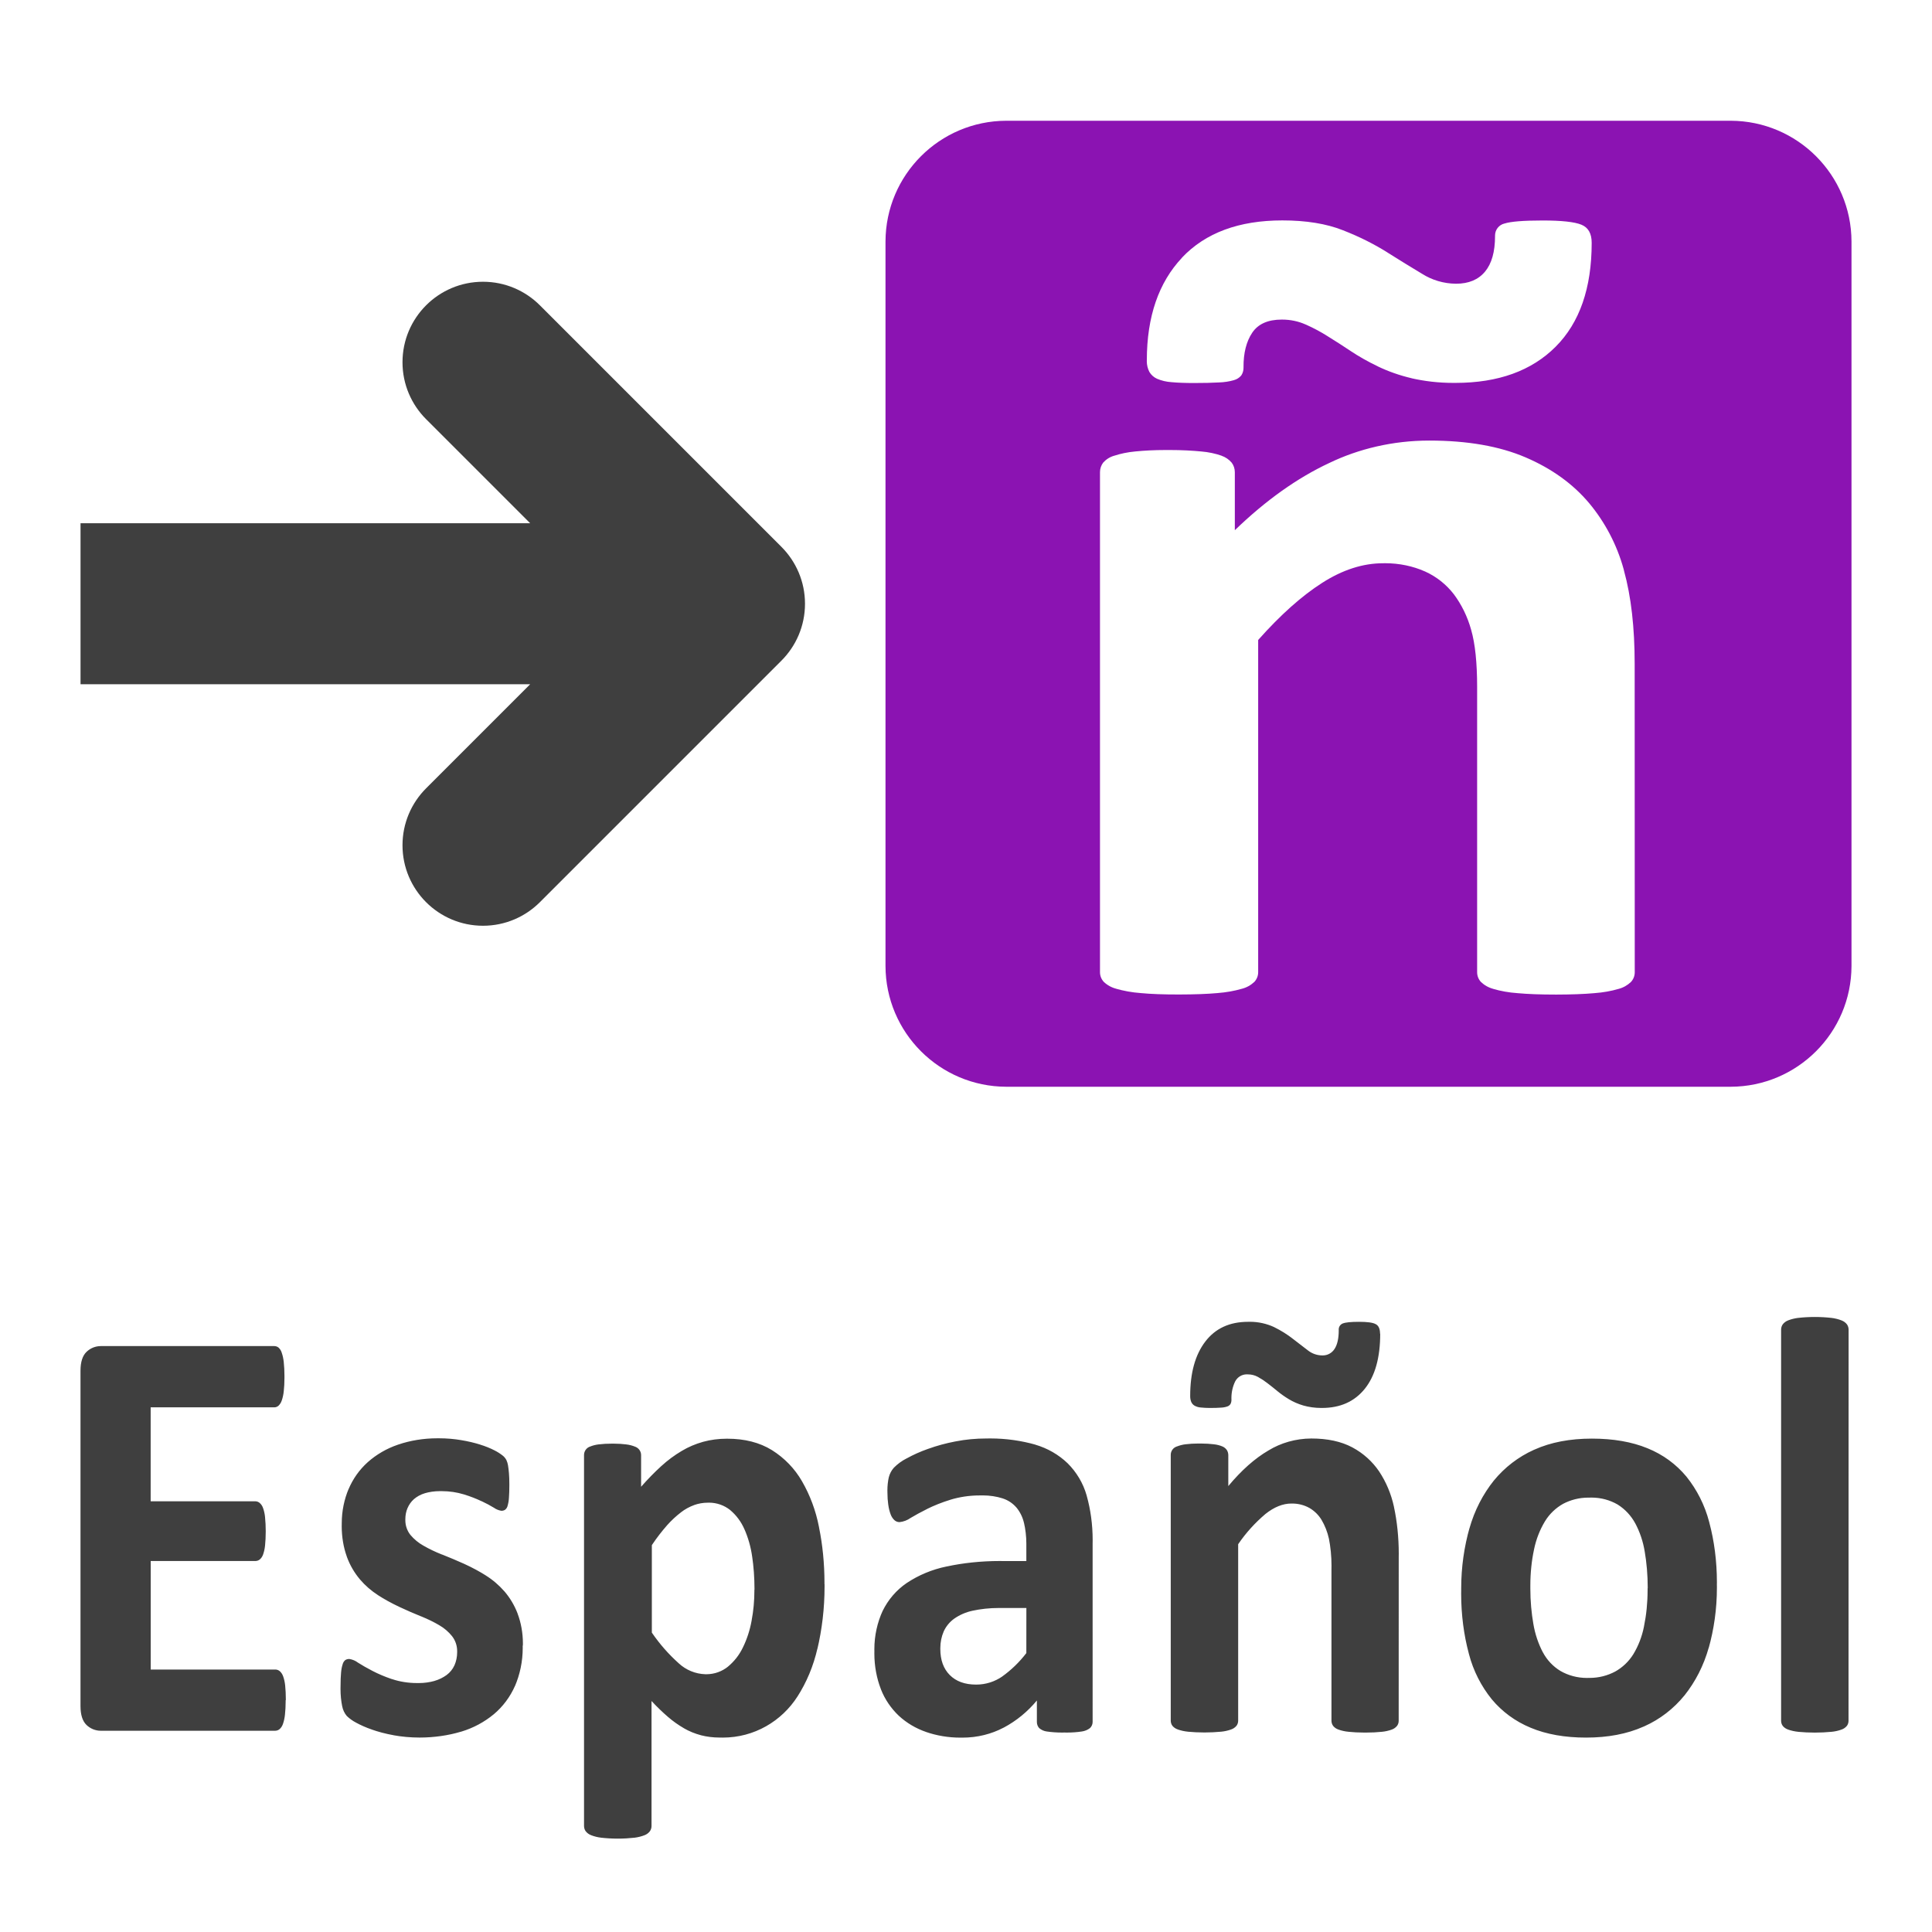 <?xml version="1.0" encoding="utf-8"?>
<!-- Generator: Adobe Illustrator 23.0.3, SVG Export Plug-In . SVG Version: 6.00 Build 0)  -->
<svg version="1.1" id="Layer_1" xmlns="http://www.w3.org/2000/svg" xmlns:xlink="http://www.w3.org/1999/xlink" x="0px" y="0px"
	 viewBox="0 0 48 48" style="enable-background:new 0 0 48 48;" xml:space="preserve">
<title>lang-esp</title>
<path fill="#3f3f3f" d="M7.097 42.239c0 0.008 0 0.018 0 0.027 0 0.117-0.006 0.232-0.018 0.345l0.001-0.014c-0.008 0.086-0.026 0.165-0.052 0.24l0.002-0.007c-0.017 0.051-0.045 0.095-0.083 0.129l-0 0c-0.029 0.025-0.067 0.040-0.109 0.041h-4.32c-0.004 0-0.009 0-0.013 0-0.138 0-0.264-0.055-0.356-0.144l0 0q-0.149-0.144-0.149-0.469v-8.331q0-0.325 0.149-0.469c0.092-0.089 0.217-0.144 0.356-0.144 0.005 0 0.009 0 0.014 0h4.294c0 0 0.001 0 0.002 0 0.040 0 0.076 0.014 0.105 0.037l-0-0c0.037 0.034 0.065 0.078 0.079 0.127l0.001 0.002c0.024 0.069 0.041 0.149 0.050 0.232l0 0.005c0.011 0.1 0.017 0.217 0.017 0.335 0 0.011-0 0.022-0 0.032v-0.002c0 0.007 0 0.016 0 0.025 0 0.115-0.006 0.228-0.018 0.34l0.001-0.014c-0.008 0.086-0.026 0.165-0.052 0.24l0.002-0.007c-0.017 0.051-0.044 0.094-0.080 0.129l-0 0c-0.028 0.025-0.065 0.041-0.105 0.041-0 0-0.001 0-0.001 0h-3.071v2.334h2.599c0.042 0 0.080 0.016 0.11 0.041l-0-0c0.037 0.033 0.066 0.075 0.082 0.123l0.001 0.002c0.024 0.067 0.042 0.144 0.050 0.225l0 0.004c0.011 0.106 0.017 0.228 0.017 0.352s-0.006 0.247-0.018 0.368l0.001-0.015c-0.008 0.083-0.026 0.159-0.052 0.232l0.002-0.007c-0.017 0.049-0.045 0.090-0.083 0.122l-0 0c-0.030 0.023-0.068 0.037-0.109 0.037-0 0-0 0-0 0v0h-2.599v2.696h3.097c0.042 0 0.080 0.016 0.11 0.041l-0-0c0.038 0.034 0.066 0.078 0.083 0.127l0.001 0.002c0.024 0.068 0.042 0.147 0.050 0.228l0 0.004c0.010 0.098 0.016 0.211 0.016 0.326 0 0.012-0 0.024-0 0.036v-0.002zM12.986 40.888c0 0.016 0.001 0.034 0.001 0.053 0 0.338-0.069 0.66-0.194 0.952l0.006-0.016c-0.125 0.285-0.307 0.525-0.532 0.714l-0.003 0.002c-0.23 0.19-0.503 0.338-0.801 0.428l-0.016 0.004c-0.306 0.091-0.658 0.144-1.021 0.144-0.225 0-0.445-0.020-0.659-0.059l0.022 0.003c-0.209-0.037-0.391-0.086-0.567-0.148l0.025 0.008c-0.155-0.053-0.287-0.112-0.413-0.181l0.014 0.007c-0.089-0.046-0.166-0.102-0.233-0.167l0 0c-0.056-0.067-0.096-0.15-0.113-0.24l-0.001-0.003c-0.026-0.129-0.041-0.276-0.041-0.428 0-0.022 0-0.045 0.001-0.067l-0 0.003q0-0.214 0.013-0.344c0.006-0.076 0.020-0.147 0.042-0.214l-0.002 0.007c0.011-0.042 0.034-0.077 0.066-0.103l0-0c0.026-0.016 0.059-0.026 0.093-0.026 0.002 0 0.005 0 0.007 0h-0c0.083 0.013 0.156 0.046 0.217 0.093l-0.001-0.001q0.143 0.092 0.356 0.203c0.137 0.072 0.301 0.142 0.47 0.2l0.025 0.007c0.183 0.061 0.393 0.096 0.612 0.096 0.010 0 0.021-0 0.031-0h-0.002c0.006 0 0.013 0 0.020 0 0.136 0 0.267-0.019 0.392-0.054l-0.010 0.002c0.117-0.033 0.218-0.084 0.308-0.149l-0.003 0.002c0.085-0.063 0.152-0.145 0.195-0.24l0.002-0.004c0.042-0.095 0.066-0.207 0.066-0.323 0-0.006-0-0.012-0-0.017v0.001c0-0.004 0-0.008 0-0.013 0-0.139-0.047-0.267-0.126-0.369l0.001 0.001c-0.090-0.112-0.198-0.204-0.32-0.274l-0.005-0.003c-0.127-0.075-0.278-0.149-0.435-0.213l-0.024-0.009q-0.256-0.103-0.525-0.229c-0.206-0.097-0.378-0.193-0.543-0.299l0.018 0.011c-0.176-0.113-0.327-0.245-0.456-0.396l-0.002-0.003c-0.136-0.161-0.247-0.35-0.322-0.556l-0.004-0.013c-0.080-0.223-0.125-0.481-0.125-0.75 0-0.017 0-0.034 0.001-0.050l-0 0.002c-0-0.007-0-0.016-0-0.025 0-0.304 0.061-0.593 0.172-0.857l-0.005 0.015c0.112-0.267 0.275-0.492 0.477-0.674l0.002-0.002c0.213-0.189 0.467-0.338 0.746-0.433l0.015-0.005c0.288-0.098 0.619-0.155 0.964-0.155 0.015 0 0.030 0 0.045 0l-0.002-0c0.002 0 0.004 0 0.007 0 0.189 0 0.374 0.016 0.555 0.047l-0.019-0.003c0.185 0.030 0.345 0.069 0.501 0.118l-0.026-0.007c0.139 0.042 0.258 0.091 0.371 0.149l-0.012-0.006c0.080 0.040 0.148 0.084 0.212 0.135l-0.002-0.002c0.037 0.030 0.067 0.067 0.089 0.109l0.001 0.002c0.018 0.039 0.032 0.083 0.040 0.13l0 0.003q0.013 0.077 0.023 0.192t0.010 0.284q0 0.199-0.010 0.325c-0.004 0.073-0.016 0.141-0.035 0.206l0.002-0.007c-0.009 0.041-0.032 0.075-0.062 0.1l-0 0c-0.025 0.016-0.056 0.026-0.089 0.026-0.001 0-0.003 0-0.004-0h0c-0.071-0.011-0.135-0.039-0.189-0.078l0.001 0.001c-0.086-0.053-0.189-0.108-0.296-0.158l-0.020-0.008c-0.119-0.057-0.264-0.113-0.413-0.16l-0.025-0.007c-0.161-0.049-0.347-0.078-0.539-0.078-0.010 0-0.020 0-0.030 0h0.002c-0.007-0-0.015-0-0.023-0-0.131 0-0.258 0.019-0.378 0.054l0.009-0.002c-0.105 0.031-0.197 0.082-0.273 0.148l0.001-0.001c-0.068 0.061-0.122 0.136-0.158 0.221l-0.002 0.004c-0.034 0.080-0.053 0.174-0.053 0.272 0 0.002 0 0.004 0 0.006v-0c-0 0.006-0 0.013-0 0.021 0 0.138 0.047 0.264 0.126 0.364l-0.001-0.001c0.092 0.11 0.203 0.201 0.327 0.27l0.006 0.003c0.13 0.075 0.285 0.15 0.445 0.213l0.024 0.008q0.262 0.104 0.532 0.225c0.21 0.096 0.384 0.191 0.551 0.296l-0.019-0.011c0.18 0.112 0.334 0.245 0.467 0.396l0.002 0.002c0.138 0.16 0.25 0.346 0.328 0.55l0.004 0.013c0.082 0.219 0.129 0.472 0.129 0.736 0 0.017-0 0.034-0.001 0.051l0-0.003zM20.486 39.359c0 0.017 0 0.036 0 0.056 0 0.542-0.063 1.069-0.183 1.574l0.009-0.046c-0.103 0.454-0.274 0.856-0.504 1.215l0.009-0.015c-0.396 0.621-1.080 1.027-1.86 1.027-0.021 0-0.042-0-0.064-0.001l0.003 0c-0.005 0-0.011 0-0.017 0-0.163 0-0.321-0.020-0.472-0.059l0.013 0.003c-0.159-0.042-0.298-0.1-0.427-0.174l0.008 0.004c-0.152-0.088-0.284-0.182-0.405-0.287l0.003 0.003c-0.148-0.128-0.282-0.258-0.409-0.395l-0.003-0.003v3.102c0 0.001 0 0.002 0 0.003 0 0.049-0.015 0.094-0.041 0.131l0.001-0.001c-0.035 0.045-0.081 0.080-0.134 0.099l-0.002 0.001c-0.074 0.029-0.161 0.051-0.251 0.062l-0.005 0c-0.122 0.014-0.263 0.022-0.406 0.022s-0.284-0.008-0.423-0.024l0.017 0.002c-0.095-0.011-0.181-0.033-0.263-0.065l0.007 0.002c-0.055-0.020-0.102-0.055-0.136-0.099l-0.001-0.001c-0.025-0.037-0.040-0.082-0.040-0.13 0-0.001 0-0.002 0-0.003v0-9.201c-0-0.004-0-0.008-0-0.012 0-0.097 0.062-0.179 0.148-0.209l0.002-0c0.064-0.027 0.138-0.046 0.216-0.055l0.004-0c0.093-0.012 0.201-0.018 0.311-0.018 0.011 0 0.022 0 0.034 0h-0.002c0.009-0 0.019-0 0.029-0 0.108 0 0.215 0.007 0.319 0.020l-0.013-0.001c0.081 0.009 0.155 0.029 0.225 0.058l-0.005-0.002c0.088 0.031 0.15 0.113 0.15 0.209 0 0.004-0 0.008-0 0.012l0-0.001v0.776c0.163-0.186 0.329-0.356 0.504-0.516l0.005-0.004c0.15-0.137 0.317-0.261 0.495-0.367l0.014-0.008c0.154-0.092 0.332-0.169 0.52-0.221l0.015-0.004c0.172-0.047 0.37-0.074 0.574-0.074 0.005 0 0.010 0 0.015 0h-0.001q0.651 0 1.11 0.284c0.312 0.196 0.565 0.459 0.744 0.769l0.006 0.011c0.192 0.332 0.339 0.718 0.418 1.128l0.004 0.024c0.084 0.41 0.133 0.881 0.133 1.364 0 0.013-0 0.026-0 0.039v-0.002zM18.745 39.493c0-0.005 0-0.010 0-0.016 0-0.28-0.020-0.555-0.060-0.823l0.004 0.031c-0.035-0.256-0.103-0.488-0.199-0.704l0.007 0.017c-0.083-0.193-0.205-0.354-0.357-0.482l-0.002-0.002c-0.143-0.113-0.326-0.181-0.525-0.181-0.010 0-0.021 0-0.031 0.001l0.001-0c-0.118 0-0.231 0.021-0.336 0.058l0.007-0.002c-0.127 0.046-0.237 0.107-0.335 0.183l0.003-0.002c-0.129 0.099-0.243 0.206-0.347 0.322l-0.002 0.003c-0.13 0.148-0.255 0.309-0.368 0.478l-0.010 0.017v2.171c0.198 0.289 0.419 0.539 0.667 0.761l0.004 0.004c0.175 0.161 0.407 0.262 0.663 0.269l0.001 0c0.006 0 0.013 0 0.020 0 0.203 0 0.39-0.071 0.537-0.189l-0.002 0.001c0.157-0.13 0.284-0.292 0.371-0.475l0.004-0.008c0.096-0.195 0.171-0.422 0.214-0.66l0.002-0.016c0.043-0.222 0.067-0.478 0.067-0.74 0-0.005 0-0.010-0-0.015v0.001zM27.146 42.771c0 0.003 0 0.007 0 0.011 0 0.060-0.026 0.114-0.066 0.152l-0 0c-0.058 0.045-0.129 0.075-0.207 0.085l-0.002 0c-0.11 0.017-0.237 0.026-0.366 0.026-0.020 0-0.039-0-0.059-0.001l0.003 0c-0.020 0.001-0.044 0.001-0.068 0.001-0.131 0-0.259-0.010-0.384-0.028l0.014 0.002c-0.074-0.009-0.14-0.040-0.193-0.085l0 0c-0.035-0.040-0.057-0.092-0.057-0.149 0-0.005 0-0.009 0-0.014l-0 0.001v-0.524c-0.229 0.277-0.506 0.504-0.82 0.672l-0.015 0.007c-0.294 0.154-0.642 0.244-1.012 0.244-0.010 0-0.020-0-0.030-0h0.002c-0.008 0-0.018 0-0.028 0-0.3 0-0.589-0.050-0.858-0.143l0.019 0.006c-0.267-0.091-0.496-0.229-0.689-0.407l0.001 0.001c-0.193-0.183-0.346-0.406-0.444-0.656l-0.004-0.012c-0.101-0.261-0.16-0.563-0.16-0.879 0-0.018 0-0.036 0.001-0.054l-0 0.003c-0-0.016-0.001-0.035-0.001-0.055 0-0.342 0.075-0.668 0.209-0.96l-0.006 0.014c0.14-0.288 0.346-0.525 0.599-0.698l0.006-0.004c0.286-0.19 0.621-0.333 0.982-0.407l0.018-0.003c0.393-0.085 0.844-0.134 1.307-0.134 0.029 0 0.058 0 0.087 0.001l-0.004-0h0.578v-0.399c0-0.010 0-0.022 0-0.034 0-0.18-0.021-0.356-0.060-0.524l0.003 0.016c-0.034-0.149-0.099-0.279-0.189-0.389l0.001 0.002c-0.090-0.105-0.207-0.184-0.34-0.227l-0.005-0.002c-0.147-0.047-0.317-0.074-0.493-0.074-0.015 0-0.029 0-0.044 0.001l0.002-0c-0.012-0-0.026-0-0.039-0-0.253 0-0.498 0.038-0.728 0.108l0.018-0.005c-0.228 0.070-0.421 0.148-0.605 0.239l0.024-0.011q-0.25 0.125-0.422 0.229c-0.077 0.055-0.171 0.092-0.273 0.103l-0.002 0c-0.050-0-0.096-0.020-0.129-0.052l0 0c-0.041-0.040-0.073-0.090-0.092-0.145l-0.001-0.003c-0.025-0.068-0.045-0.148-0.056-0.231l-0.001-0.005c-0.013-0.089-0.020-0.192-0.020-0.297 0-0.005 0-0.011 0-0.016v0.001c-0-0.012-0.001-0.026-0.001-0.040 0-0.114 0.012-0.225 0.036-0.332l-0.002 0.010c0.023-0.093 0.067-0.174 0.126-0.241l-0.001 0.001c0.093-0.094 0.2-0.173 0.319-0.233l0.007-0.003c0.153-0.085 0.333-0.166 0.52-0.232l0.025-0.008c0.189-0.069 0.417-0.132 0.652-0.177l0.029-0.005c0.226-0.045 0.486-0.070 0.752-0.070 0.003 0 0.007 0 0.010 0h-0.001c0.025-0.001 0.055-0.001 0.085-0.001 0.395 0 0.776 0.056 1.138 0.159l-0.029-0.007c0.317 0.092 0.591 0.253 0.813 0.466l-0.001-0.001c0.22 0.219 0.385 0.492 0.472 0.798l0.003 0.013c0.093 0.329 0.147 0.707 0.147 1.098 0 0.027-0 0.054-0.001 0.081l0-0.004zM25.5 39.95h-0.636c-0.016-0-0.034-0-0.052-0-0.226 0-0.447 0.024-0.66 0.070l0.020-0.004c-0.177 0.037-0.333 0.106-0.469 0.202l0.004-0.003c-0.113 0.082-0.203 0.19-0.26 0.316l-0.002 0.005c-0.053 0.122-0.083 0.263-0.083 0.412 0 0.007 0 0.014 0 0.020v-0.001q0 0.414 0.236 0.65t0.652 0.236c0.002 0 0.004 0 0.005 0 0.24 0 0.463-0.075 0.647-0.202l-0.004 0.002c0.231-0.166 0.429-0.359 0.596-0.576l0.005-0.007zM34.75 42.75c0 0.001 0 0.003 0 0.004 0 0.047-0.015 0.090-0.041 0.126l0-0.001c-0.034 0.042-0.079 0.074-0.131 0.092l-0.002 0.001c-0.075 0.027-0.162 0.047-0.252 0.055l-0.004 0c-0.11 0.012-0.238 0.018-0.367 0.018-0.012 0-0.025-0-0.037-0h0.002c-0.011 0-0.025 0-0.038 0-0.131 0-0.26-0.007-0.387-0.020l0.016 0.001c-0.094-0.008-0.181-0.028-0.263-0.058l0.007 0.002c-0.054-0.018-0.099-0.050-0.133-0.092l-0-0.001c-0.025-0.035-0.040-0.078-0.040-0.125 0-0.002 0-0.003 0-0.004v0-3.76c0.001-0.026 0.001-0.057 0.001-0.088 0-0.235-0.023-0.465-0.067-0.688l0.004 0.022c-0.039-0.177-0.102-0.334-0.186-0.476l0.004 0.007c-0.076-0.127-0.181-0.229-0.305-0.301l-0.004-0.002c-0.122-0.067-0.267-0.107-0.422-0.107-0.007 0-0.014 0-0.021 0h0.001q-0.319 0-0.645 0.259c-0.258 0.219-0.482 0.466-0.67 0.74l-0.008 0.013v4.38c0 0.001 0 0.003 0 0.004 0 0.047-0.015 0.090-0.041 0.126l0-0.001c-0.035 0.042-0.081 0.075-0.134 0.092l-0.002 0.001c-0.075 0.027-0.161 0.047-0.251 0.055l-0.004 0c-0.122 0.012-0.263 0.019-0.406 0.019s-0.284-0.007-0.424-0.020l0.018 0.001c-0.094-0.009-0.181-0.029-0.263-0.058l0.008 0.002c-0.055-0.018-0.101-0.050-0.136-0.092l-0-0.001c-0.025-0.035-0.040-0.078-0.040-0.125 0-0.002 0-0.003 0-0.004v0-6.589c-0-0.004-0-0.008-0-0.012 0-0.098 0.064-0.18 0.152-0.208l0.002-0c0.065-0.026 0.14-0.046 0.218-0.055l0.004-0c0.093-0.012 0.201-0.018 0.311-0.018 0.011 0 0.022 0 0.034 0h-0.002c0.010-0 0.022-0 0.033-0 0.112 0 0.223 0.007 0.332 0.020l-0.013-0.001c0.080 0.008 0.153 0.028 0.221 0.057l-0.005-0.002c0.045 0.020 0.083 0.052 0.109 0.092l0.001 0.001c0.021 0.036 0.033 0.079 0.033 0.124 0 0.002 0 0.003-0 0.005v-0 0.761q0.492-0.591 1-0.886c0.303-0.185 0.67-0.294 1.062-0.296h0q0.605 0 1.020 0.221c0.272 0.146 0.496 0.349 0.663 0.594l0.004 0.006c0.169 0.255 0.297 0.553 0.366 0.873l0.003 0.017c0.074 0.346 0.117 0.744 0.117 1.152 0 0.026-0 0.052-0.001 0.079l0-0.004zM34.291 33.134q0 0.894-0.383 1.37t-1.063 0.476c-0.007 0-0.016 0-0.024 0-0.155 0-0.304-0.022-0.446-0.062l0.011 0.003c-0.137-0.040-0.256-0.093-0.366-0.159l0.007 0.004c-0.11-0.066-0.204-0.133-0.293-0.206l0.004 0.003q-0.129-0.107-0.25-0.199c-0.069-0.054-0.146-0.105-0.227-0.15l-0.009-0.005c-0.071-0.039-0.156-0.063-0.247-0.063-0.001 0-0.002 0-0.004 0h0c-0.007-0.001-0.015-0.001-0.024-0.001-0.125 0-0.233 0.070-0.288 0.173l-0.001 0.002c-0.059 0.121-0.094 0.264-0.094 0.414 0 0.014 0 0.028 0.001 0.042l-0-0.002c0 0.003 0 0.006 0 0.010 0 0.035-0.009 0.069-0.024 0.098l0.001-0.001c-0.019 0.029-0.046 0.051-0.079 0.062l-0.001 0c-0.047 0.017-0.102 0.027-0.158 0.029l-0.001 0q-0.103 0.008-0.263 0.008c-0.005 0-0.012 0-0.018 0-0.077 0-0.152-0.004-0.227-0.012l0.009 0.001c-0.057-0.004-0.109-0.020-0.155-0.045l0.002 0.001c-0.037-0.021-0.066-0.053-0.083-0.091l-0.001-0.001c-0.017-0.042-0.027-0.090-0.027-0.141 0-0.005 0-0.010 0-0.014v0.001q0-0.857 0.375-1.348t1.063-0.491c0.013-0 0.028-0.001 0.043-0.001 0.217 0 0.423 0.048 0.608 0.134l-0.009-0.004c0.177 0.087 0.33 0.183 0.471 0.293l-0.006-0.004q0.203 0.159 0.375 0.288c0.098 0.079 0.222 0.127 0.358 0.129h0.001c0.004 0 0.010 0 0.015 0 0.122 0 0.229-0.063 0.29-0.158l0.001-0.001q0.106-0.159 0.106-0.469c-0.001-0.005-0.001-0.011-0.001-0.017 0-0.067 0.041-0.125 0.1-0.149l0.001-0q0.1-0.041 0.406-0.041t0.409 0.056q0.111 0.054 0.111 0.239zM42.656 39.389c0 0.018 0 0.039 0 0.060 0 0.525-0.073 1.033-0.209 1.515l0.009-0.039c-0.128 0.459-0.336 0.859-0.61 1.203l0.005-0.007c-0.27 0.332-0.61 0.595-1 0.769l-0.017 0.007q-0.612 0.273-1.429 0.273-0.791 0-1.375-0.244c-0.387-0.16-0.712-0.402-0.965-0.705l-0.003-0.004c-0.26-0.321-0.458-0.705-0.567-1.124l-0.005-0.021c-0.119-0.443-0.188-0.951-0.188-1.475 0-0.026 0-0.053 0.001-0.079l-0 0.004c-0-0.018-0-0.038-0-0.059 0-0.527 0.074-1.037 0.212-1.52l-0.010 0.039c0.129-0.459 0.338-0.859 0.613-1.203l-0.005 0.007c0.269-0.329 0.608-0.59 0.994-0.764l0.017-0.007q0.608-0.273 1.426-0.273 0.797 0 1.382 0.24c0.388 0.157 0.713 0.399 0.966 0.703l0.003 0.004c0.258 0.322 0.454 0.705 0.563 1.124l0.005 0.021c0.119 0.443 0.187 0.951 0.187 1.475 0 0.029-0 0.057-0.001 0.085l0-0.004zM40.937 39.463c0-0.006 0-0.014 0-0.021 0-0.31-0.026-0.615-0.077-0.911l0.005 0.032c-0.042-0.267-0.125-0.506-0.242-0.725l0.006 0.012c-0.106-0.196-0.256-0.355-0.437-0.469l-0.005-0.003c-0.185-0.107-0.408-0.171-0.646-0.171-0.017 0-0.034 0-0.051 0.001l0.002-0c-0.009-0-0.020-0-0.031-0-0.227 0-0.44 0.056-0.628 0.155l0.007-0.004c-0.191 0.107-0.346 0.257-0.456 0.438l-0.003 0.005c-0.122 0.202-0.215 0.437-0.267 0.687l-0.003 0.015c-0.057 0.265-0.090 0.57-0.090 0.883 0 0.018 0 0.036 0 0.054l-0-0.003c-0 0.010-0 0.023-0 0.035 0 0.305 0.027 0.603 0.078 0.893l-0.005-0.031c0.044 0.267 0.127 0.506 0.242 0.725l-0.006-0.013c0.104 0.196 0.254 0.355 0.437 0.466l0.005 0.003c0.188 0.108 0.414 0.172 0.654 0.172 0.013 0 0.026-0 0.039-0.001l-0.002 0c0.009 0 0.019 0 0.030 0 0.23 0 0.446-0.057 0.636-0.158l-0.007 0.004c0.19-0.105 0.345-0.254 0.456-0.432l0.003-0.005c0.122-0.201 0.214-0.435 0.263-0.685l0.002-0.014c0.056-0.268 0.088-0.577 0.088-0.893 0-0.015-0-0.030-0-0.045v0.002zM45.926 42.75c0 0.001 0 0.003 0 0.004 0 0.047-0.015 0.090-0.041 0.126l0-0.001c-0.035 0.042-0.081 0.075-0.134 0.092l-0.002 0.001c-0.075 0.027-0.161 0.047-0.251 0.055l-0.004 0c-0.122 0.012-0.263 0.019-0.406 0.019s-0.284-0.007-0.424-0.020l0.018 0.001c-0.094-0.009-0.181-0.029-0.263-0.058l0.008 0.002c-0.055-0.018-0.101-0.050-0.136-0.092l-0-0.001c-0.025-0.035-0.040-0.078-0.040-0.125 0-0.002 0-0.003 0-0.004v0-9.712c0-0.001 0-0.002 0-0.003 0-0.049 0.015-0.094 0.041-0.131l-0.001 0.001c0.035-0.045 0.081-0.079 0.134-0.099l0.002-0.001c0.074-0.029 0.161-0.051 0.251-0.062l0.005-0c0.122-0.014 0.263-0.022 0.406-0.022s0.284 0.008 0.423 0.024l-0.017-0.002c0.095 0.011 0.181 0.033 0.263 0.065l-0.007-0.002c0.055 0.020 0.102 0.055 0.136 0.099l0.001 0.001c0.025 0.037 0.040 0.082 0.040 0.131 0 0.001 0 0.002 0 0.003v-0z"></path>
<path fill="#8b13b2" d="M43 3h-18c-1.655 0.005-2.995 1.345-3 3v18c0.005 1.655 1.345 2.995 3 3h18c1.655-0.005 2.995-1.345 3-3v-18c-0.005-1.655-1.345-2.995-3-3h-0zM29.365 6.402q0.875-0.926 2.494-0.926 0.888 0 1.504 0.244c0.421 0.164 0.78 0.347 1.119 0.559l-0.028-0.016q0.475 0.299 0.881 0.542c0.239 0.151 0.53 0.242 0.841 0.244h0.001q0.467 0 0.717-0.299t0.25-0.884c-0-0.005-0-0.010-0-0.016 0-0.143 0.099-0.264 0.232-0.296l0.002-0q0.234-0.076 0.951-0.076 0.701 0 0.959 0.104t0.257 0.452q0 1.684-0.896 2.581t-2.486 0.898c-0.018 0-0.040 0-0.061 0-0.359 0-0.709-0.041-1.046-0.118l0.031 0.006c-0.321-0.075-0.601-0.175-0.866-0.303l0.025 0.011c-0.266-0.127-0.489-0.254-0.702-0.396l0.021 0.013q-0.304-0.202-0.584-0.375c-0.155-0.099-0.337-0.197-0.526-0.282l-0.027-0.011c-0.169-0.075-0.367-0.118-0.575-0.118-0.003 0-0.007 0-0.010 0h0.001q-0.514 0-0.733 0.327t-0.216 0.857c0 0.005 0 0.011 0 0.017 0 0.069-0.020 0.133-0.056 0.187l0.001-0.001c-0.047 0.057-0.112 0.099-0.185 0.118l-0.002 0.001c-0.111 0.032-0.24 0.052-0.373 0.056l-0.002 0q-0.242 0.014-0.616 0.014-0.328 0-0.553-0.021c-0.131-0.008-0.253-0.038-0.366-0.086l0.007 0.003c-0.083-0.037-0.15-0.097-0.194-0.172l-0.001-0.002c-0.040-0.078-0.063-0.169-0.063-0.267 0-0.009 0-0.018 0.001-0.027l-0 0.001q0.002-1.616 0.874-2.542zM40.615 24.152c0 0.001 0 0.002 0 0.004 0 0.093-0.036 0.177-0.094 0.24l0-0c-0.085 0.082-0.19 0.142-0.308 0.173l-0.005 0.001c-0.175 0.052-0.38 0.089-0.591 0.104l-0.009 0.001q-0.382 0.034-0.943 0.035-0.577 0-0.959-0.035c-0.22-0.015-0.425-0.052-0.621-0.11l0.021 0.005c-0.122-0.032-0.228-0.092-0.313-0.174l0 0c-0.058-0.063-0.094-0.147-0.094-0.24 0-0.001 0-0.003 0-0.004v0-7.083q0-0.904-0.148-1.419c-0.094-0.338-0.241-0.632-0.434-0.891l0.005 0.007c-0.189-0.245-0.433-0.439-0.713-0.566l-0.012-0.005c-0.29-0.128-0.628-0.202-0.983-0.202-0.019 0-0.037 0-0.056 0.001l0.003-0q-0.75 0-1.512 0.487t-1.59 1.419v8.25c0 0.001 0 0.002 0 0.004 0 0.093-0.036 0.177-0.094 0.24l0-0c-0.087 0.082-0.194 0.143-0.315 0.173l-0.005 0.001c-0.175 0.051-0.379 0.088-0.59 0.104l-0.010 0.001q-0.375 0.034-0.951 0.035t-0.951-0.035c-0.221-0.016-0.425-0.054-0.622-0.11l0.022 0.005c-0.125-0.031-0.233-0.091-0.32-0.174l0 0c-0.058-0.063-0.094-0.147-0.094-0.24 0-0.001 0-0.003 0-0.004v0-12.411c-0-0.002-0-0.005-0-0.008 0-0.089 0.029-0.171 0.079-0.237l-0.001 0.001c0.073-0.082 0.168-0.143 0.277-0.173l0.004-0.001c0.152-0.050 0.329-0.087 0.512-0.104l0.010-0.001c0.22-0.022 0.476-0.035 0.735-0.035 0.024 0 0.047 0 0.071 0l-0.004-0c0.021-0 0.046-0 0.071-0 0.266 0 0.529 0.013 0.788 0.038l-0.033-0.003c0.186 0.015 0.358 0.052 0.521 0.109l-0.015-0.004c0.103 0.035 0.19 0.095 0.256 0.173l0.001 0.001c0.049 0.065 0.078 0.147 0.078 0.237 0 0.003-0 0.005-0 0.008v-0 1.433q1.153-1.113 2.346-1.67c0.727-0.351 1.581-0.557 2.483-0.557 0.001 0 0.003 0 0.004 0h-0q1.418 0 2.392 0.418t1.579 1.138c0.391 0.469 0.69 1.031 0.858 1.646l0.007 0.031q0.265 0.96 0.265 2.312z"></path>
<path fill="#3f3f3f" d="M19.414 13.586l-6-6c-0.362-0.362-0.862-0.586-1.414-0.586-1.105 0-2 0.896-2 2 0 0.552 0.224 1.052 0.586 1.414l2.586 2.586h-11.171v4h11.171l-2.586 2.586c-0.362 0.362-0.586 0.862-0.586 1.414 0 1.105 0.896 2 2 2 0.552 0 1.052-0.224 1.414-0.586l6-6c0.362-0.362 0.586-0.862 0.586-1.414s-0.224-1.052-0.586-1.414v0z"></path>
</svg>
